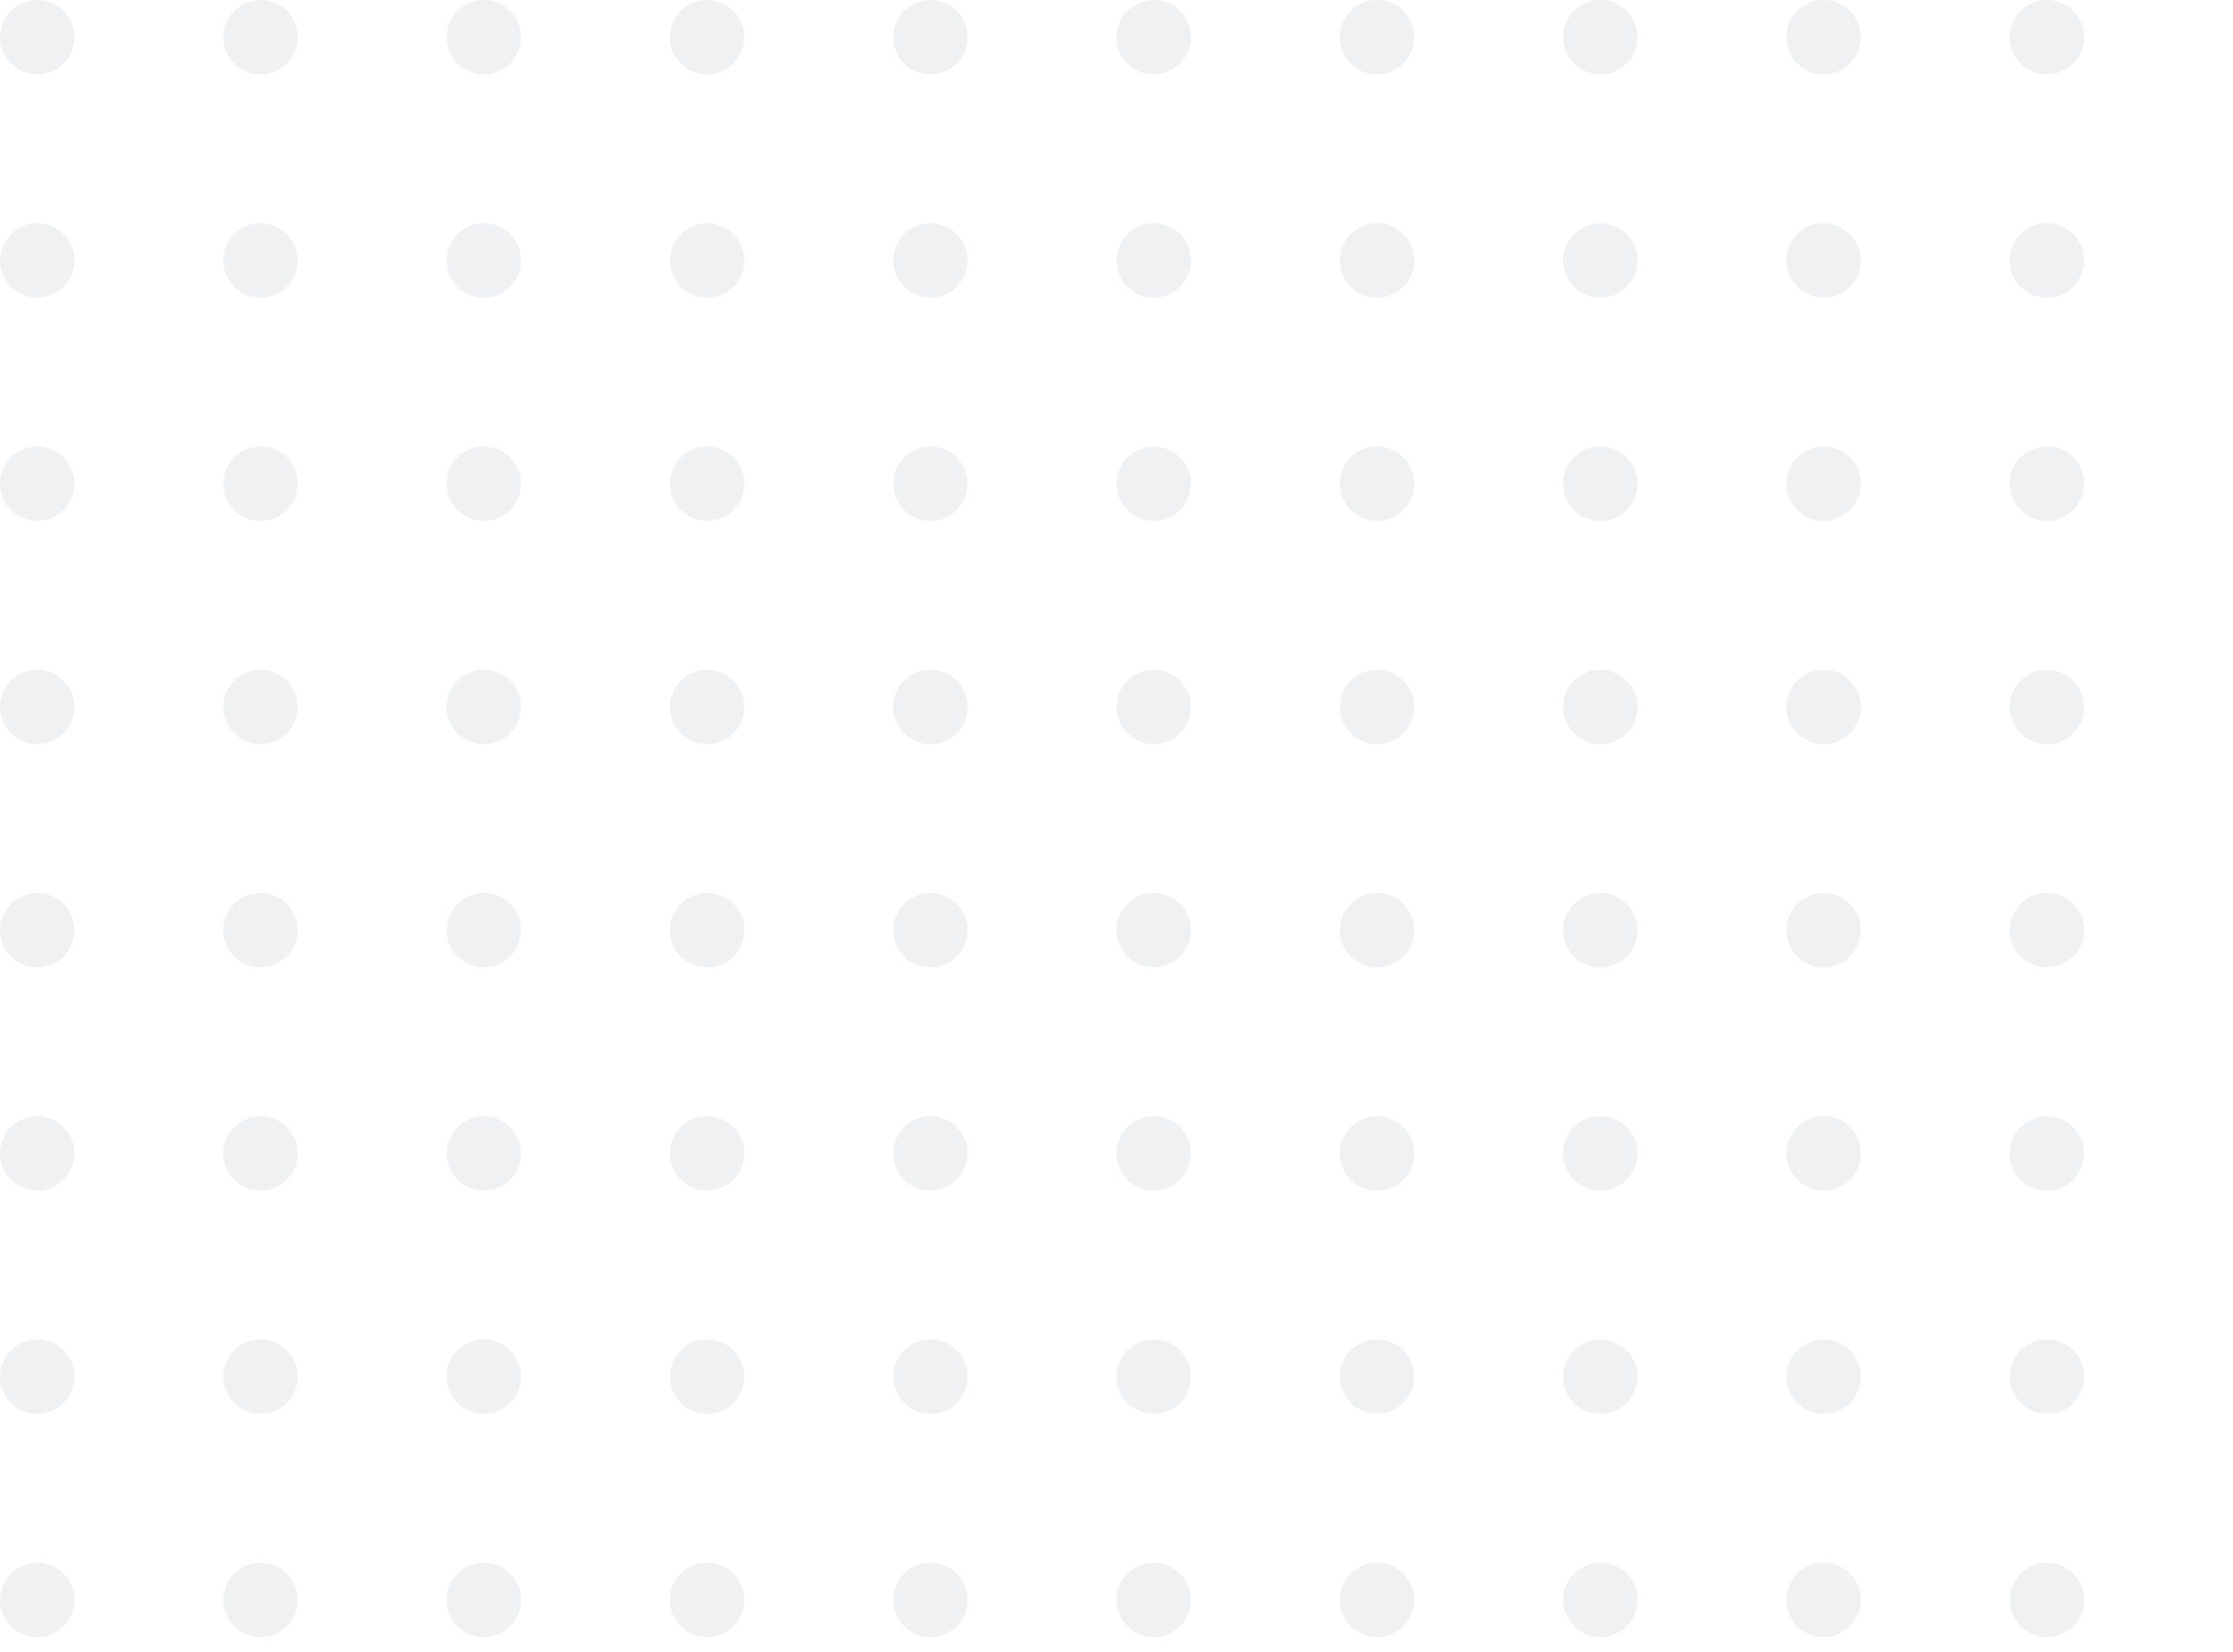 <svg xmlns="http://www.w3.org/2000/svg" xmlns:xlink="http://www.w3.org/1999/xlink" width="150" height="111" viewBox="0 0 150 111">
  <defs>
    <clipPath id="clip-path">
      <rect width="150" height="111" fill="none"/>
    </clipPath>
  </defs>
  <g id="Grille_de_répétition_4" data-name="Grille de répétition 4" opacity="0.07" clip-path="url(#clip-path)">
    <g transform="translate(-317 -551)">
      <circle id="Ellipse_495" data-name="Ellipse 495" cx="2.5" cy="2.5" r="2.5" transform="translate(317 551)" fill="#0c273e"/>
    </g>
    <g transform="translate(-302 -551)">
      <circle id="Ellipse_495-2" data-name="Ellipse 495" cx="2.5" cy="2.5" r="2.5" transform="translate(317 551)" fill="#0c273e"/>
    </g>
    <g transform="translate(-287 -551)">
      <circle id="Ellipse_495-3" data-name="Ellipse 495" cx="2.5" cy="2.5" r="2.5" transform="translate(317 551)" fill="#0c273e"/>
    </g>
    <g transform="translate(-272 -551)">
      <circle id="Ellipse_495-4" data-name="Ellipse 495" cx="2.5" cy="2.5" r="2.5" transform="translate(317 551)" fill="#0c273e"/>
    </g>
    <g transform="translate(-257 -551)">
      <circle id="Ellipse_495-5" data-name="Ellipse 495" cx="2.5" cy="2.5" r="2.5" transform="translate(317 551)" fill="#0c273e"/>
    </g>
    <g transform="translate(-242 -551)">
      <circle id="Ellipse_495-6" data-name="Ellipse 495" cx="2.5" cy="2.5" r="2.5" transform="translate(317 551)" fill="#0c273e"/>
    </g>
    <g transform="translate(-227 -551)">
      <circle id="Ellipse_495-7" data-name="Ellipse 495" cx="2.5" cy="2.5" r="2.5" transform="translate(317 551)" fill="#0c273e"/>
    </g>
    <g transform="translate(-212 -551)">
      <circle id="Ellipse_495-8" data-name="Ellipse 495" cx="2.5" cy="2.5" r="2.5" transform="translate(317 551)" fill="#0c273e"/>
    </g>
    <g transform="translate(-197 -551)">
      <circle id="Ellipse_495-9" data-name="Ellipse 495" cx="2.5" cy="2.5" r="2.5" transform="translate(317 551)" fill="#0c273e"/>
    </g>
    <g transform="translate(-182 -551)">
      <circle id="Ellipse_495-10" data-name="Ellipse 495" cx="2.5" cy="2.5" r="2.5" transform="translate(317 551)" fill="#0c273e"/>
    </g>
    <g transform="translate(-317 -536)">
      <circle id="Ellipse_495-11" data-name="Ellipse 495" cx="2.5" cy="2.5" r="2.5" transform="translate(317 551)" fill="#0c273e"/>
    </g>
    <g transform="translate(-302 -536)">
      <circle id="Ellipse_495-12" data-name="Ellipse 495" cx="2.5" cy="2.5" r="2.5" transform="translate(317 551)" fill="#0c273e"/>
    </g>
    <g transform="translate(-287 -536)">
      <circle id="Ellipse_495-13" data-name="Ellipse 495" cx="2.5" cy="2.5" r="2.5" transform="translate(317 551)" fill="#0c273e"/>
    </g>
    <g transform="translate(-272 -536)">
      <circle id="Ellipse_495-14" data-name="Ellipse 495" cx="2.5" cy="2.5" r="2.5" transform="translate(317 551)" fill="#0c273e"/>
    </g>
    <g transform="translate(-257 -536)">
      <circle id="Ellipse_495-15" data-name="Ellipse 495" cx="2.5" cy="2.5" r="2.5" transform="translate(317 551)" fill="#0c273e"/>
    </g>
    <g transform="translate(-242 -536)">
      <circle id="Ellipse_495-16" data-name="Ellipse 495" cx="2.5" cy="2.5" r="2.5" transform="translate(317 551)" fill="#0c273e"/>
    </g>
    <g transform="translate(-227 -536)">
      <circle id="Ellipse_495-17" data-name="Ellipse 495" cx="2.5" cy="2.5" r="2.5" transform="translate(317 551)" fill="#0c273e"/>
    </g>
    <g transform="translate(-212 -536)">
      <circle id="Ellipse_495-18" data-name="Ellipse 495" cx="2.5" cy="2.5" r="2.5" transform="translate(317 551)" fill="#0c273e"/>
    </g>
    <g transform="translate(-197 -536)">
      <circle id="Ellipse_495-19" data-name="Ellipse 495" cx="2.5" cy="2.5" r="2.5" transform="translate(317 551)" fill="#0c273e"/>
    </g>
    <g transform="translate(-182 -536)">
      <circle id="Ellipse_495-20" data-name="Ellipse 495" cx="2.5" cy="2.5" r="2.5" transform="translate(317 551)" fill="#0c273e"/>
    </g>
    <g transform="translate(-317 -521)">
      <circle id="Ellipse_495-21" data-name="Ellipse 495" cx="2.5" cy="2.5" r="2.5" transform="translate(317 551)" fill="#0c273e"/>
    </g>
    <g transform="translate(-302 -521)">
      <circle id="Ellipse_495-22" data-name="Ellipse 495" cx="2.5" cy="2.5" r="2.5" transform="translate(317 551)" fill="#0c273e"/>
    </g>
    <g transform="translate(-287 -521)">
      <circle id="Ellipse_495-23" data-name="Ellipse 495" cx="2.5" cy="2.5" r="2.5" transform="translate(317 551)" fill="#0c273e"/>
    </g>
    <g transform="translate(-272 -521)">
      <circle id="Ellipse_495-24" data-name="Ellipse 495" cx="2.5" cy="2.5" r="2.5" transform="translate(317 551)" fill="#0c273e"/>
    </g>
    <g transform="translate(-257 -521)">
      <circle id="Ellipse_495-25" data-name="Ellipse 495" cx="2.5" cy="2.5" r="2.5" transform="translate(317 551)" fill="#0c273e"/>
    </g>
    <g transform="translate(-242 -521)">
      <circle id="Ellipse_495-26" data-name="Ellipse 495" cx="2.5" cy="2.5" r="2.5" transform="translate(317 551)" fill="#0c273e"/>
    </g>
    <g transform="translate(-227 -521)">
      <circle id="Ellipse_495-27" data-name="Ellipse 495" cx="2.5" cy="2.5" r="2.5" transform="translate(317 551)" fill="#0c273e"/>
    </g>
    <g transform="translate(-212 -521)">
      <circle id="Ellipse_495-28" data-name="Ellipse 495" cx="2.5" cy="2.5" r="2.5" transform="translate(317 551)" fill="#0c273e"/>
    </g>
    <g transform="translate(-197 -521)">
      <circle id="Ellipse_495-29" data-name="Ellipse 495" cx="2.5" cy="2.5" r="2.5" transform="translate(317 551)" fill="#0c273e"/>
    </g>
    <g transform="translate(-182 -521)">
      <circle id="Ellipse_495-30" data-name="Ellipse 495" cx="2.5" cy="2.5" r="2.5" transform="translate(317 551)" fill="#0c273e"/>
    </g>
    <g transform="translate(-317 -506)">
      <circle id="Ellipse_495-31" data-name="Ellipse 495" cx="2.5" cy="2.5" r="2.5" transform="translate(317 551)" fill="#0c273e"/>
    </g>
    <g transform="translate(-302 -506)">
      <circle id="Ellipse_495-32" data-name="Ellipse 495" cx="2.5" cy="2.5" r="2.5" transform="translate(317 551)" fill="#0c273e"/>
    </g>
    <g transform="translate(-287 -506)">
      <circle id="Ellipse_495-33" data-name="Ellipse 495" cx="2.5" cy="2.5" r="2.5" transform="translate(317 551)" fill="#0c273e"/>
    </g>
    <g transform="translate(-272 -506)">
      <circle id="Ellipse_495-34" data-name="Ellipse 495" cx="2.5" cy="2.5" r="2.5" transform="translate(317 551)" fill="#0c273e"/>
    </g>
    <g transform="translate(-257 -506)">
      <circle id="Ellipse_495-35" data-name="Ellipse 495" cx="2.5" cy="2.5" r="2.5" transform="translate(317 551)" fill="#0c273e"/>
    </g>
    <g transform="translate(-242 -506)">
      <circle id="Ellipse_495-36" data-name="Ellipse 495" cx="2.5" cy="2.5" r="2.5" transform="translate(317 551)" fill="#0c273e"/>
    </g>
    <g transform="translate(-227 -506)">
      <circle id="Ellipse_495-37" data-name="Ellipse 495" cx="2.5" cy="2.5" r="2.5" transform="translate(317 551)" fill="#0c273e"/>
    </g>
    <g transform="translate(-212 -506)">
      <circle id="Ellipse_495-38" data-name="Ellipse 495" cx="2.5" cy="2.5" r="2.5" transform="translate(317 551)" fill="#0c273e"/>
    </g>
    <g transform="translate(-197 -506)">
      <circle id="Ellipse_495-39" data-name="Ellipse 495" cx="2.5" cy="2.5" r="2.5" transform="translate(317 551)" fill="#0c273e"/>
    </g>
    <g transform="translate(-182 -506)">
      <circle id="Ellipse_495-40" data-name="Ellipse 495" cx="2.5" cy="2.5" r="2.5" transform="translate(317 551)" fill="#0c273e"/>
    </g>
    <g transform="translate(-317 -491)">
      <circle id="Ellipse_495-41" data-name="Ellipse 495" cx="2.5" cy="2.5" r="2.5" transform="translate(317 551)" fill="#0c273e"/>
    </g>
    <g transform="translate(-302 -491)">
      <circle id="Ellipse_495-42" data-name="Ellipse 495" cx="2.5" cy="2.5" r="2.5" transform="translate(317 551)" fill="#0c273e"/>
    </g>
    <g transform="translate(-287 -491)">
      <circle id="Ellipse_495-43" data-name="Ellipse 495" cx="2.5" cy="2.5" r="2.5" transform="translate(317 551)" fill="#0c273e"/>
    </g>
    <g transform="translate(-272 -491)">
      <circle id="Ellipse_495-44" data-name="Ellipse 495" cx="2.5" cy="2.5" r="2.5" transform="translate(317 551)" fill="#0c273e"/>
    </g>
    <g transform="translate(-257 -491)">
      <circle id="Ellipse_495-45" data-name="Ellipse 495" cx="2.5" cy="2.5" r="2.5" transform="translate(317 551)" fill="#0c273e"/>
    </g>
    <g transform="translate(-242 -491)">
      <circle id="Ellipse_495-46" data-name="Ellipse 495" cx="2.5" cy="2.5" r="2.5" transform="translate(317 551)" fill="#0c273e"/>
    </g>
    <g transform="translate(-227 -491)">
      <circle id="Ellipse_495-47" data-name="Ellipse 495" cx="2.5" cy="2.5" r="2.5" transform="translate(317 551)" fill="#0c273e"/>
    </g>
    <g transform="translate(-212 -491)">
      <circle id="Ellipse_495-48" data-name="Ellipse 495" cx="2.5" cy="2.5" r="2.5" transform="translate(317 551)" fill="#0c273e"/>
    </g>
    <g transform="translate(-197 -491)">
      <circle id="Ellipse_495-49" data-name="Ellipse 495" cx="2.5" cy="2.5" r="2.5" transform="translate(317 551)" fill="#0c273e"/>
    </g>
    <g transform="translate(-182 -491)">
      <circle id="Ellipse_495-50" data-name="Ellipse 495" cx="2.5" cy="2.5" r="2.5" transform="translate(317 551)" fill="#0c273e"/>
    </g>
    <g transform="translate(-317 -476)">
      <circle id="Ellipse_495-51" data-name="Ellipse 495" cx="2.5" cy="2.5" r="2.5" transform="translate(317 551)" fill="#0c273e"/>
    </g>
    <g transform="translate(-302 -476)">
      <circle id="Ellipse_495-52" data-name="Ellipse 495" cx="2.5" cy="2.5" r="2.5" transform="translate(317 551)" fill="#0c273e"/>
    </g>
    <g transform="translate(-287 -476)">
      <circle id="Ellipse_495-53" data-name="Ellipse 495" cx="2.5" cy="2.5" r="2.5" transform="translate(317 551)" fill="#0c273e"/>
    </g>
    <g transform="translate(-272 -476)">
      <circle id="Ellipse_495-54" data-name="Ellipse 495" cx="2.5" cy="2.5" r="2.5" transform="translate(317 551)" fill="#0c273e"/>
    </g>
    <g transform="translate(-257 -476)">
      <circle id="Ellipse_495-55" data-name="Ellipse 495" cx="2.5" cy="2.5" r="2.5" transform="translate(317 551)" fill="#0c273e"/>
    </g>
    <g transform="translate(-242 -476)">
      <circle id="Ellipse_495-56" data-name="Ellipse 495" cx="2.5" cy="2.5" r="2.5" transform="translate(317 551)" fill="#0c273e"/>
    </g>
    <g transform="translate(-227 -476)">
      <circle id="Ellipse_495-57" data-name="Ellipse 495" cx="2.5" cy="2.5" r="2.5" transform="translate(317 551)" fill="#0c273e"/>
    </g>
    <g transform="translate(-212 -476)">
      <circle id="Ellipse_495-58" data-name="Ellipse 495" cx="2.5" cy="2.5" r="2.5" transform="translate(317 551)" fill="#0c273e"/>
    </g>
    <g transform="translate(-197 -476)">
      <circle id="Ellipse_495-59" data-name="Ellipse 495" cx="2.5" cy="2.5" r="2.5" transform="translate(317 551)" fill="#0c273e"/>
    </g>
    <g transform="translate(-182 -476)">
      <circle id="Ellipse_495-60" data-name="Ellipse 495" cx="2.5" cy="2.5" r="2.5" transform="translate(317 551)" fill="#0c273e"/>
    </g>
    <g transform="translate(-317 -461)">
      <circle id="Ellipse_495-61" data-name="Ellipse 495" cx="2.5" cy="2.5" r="2.5" transform="translate(317 551)" fill="#0c273e"/>
    </g>
    <g transform="translate(-302 -461)">
      <circle id="Ellipse_495-62" data-name="Ellipse 495" cx="2.5" cy="2.5" r="2.5" transform="translate(317 551)" fill="#0c273e"/>
    </g>
    <g transform="translate(-287 -461)">
      <circle id="Ellipse_495-63" data-name="Ellipse 495" cx="2.5" cy="2.5" r="2.5" transform="translate(317 551)" fill="#0c273e"/>
    </g>
    <g transform="translate(-272 -461)">
      <circle id="Ellipse_495-64" data-name="Ellipse 495" cx="2.5" cy="2.5" r="2.5" transform="translate(317 551)" fill="#0c273e"/>
    </g>
    <g transform="translate(-257 -461)">
      <circle id="Ellipse_495-65" data-name="Ellipse 495" cx="2.5" cy="2.5" r="2.5" transform="translate(317 551)" fill="#0c273e"/>
    </g>
    <g transform="translate(-242 -461)">
      <circle id="Ellipse_495-66" data-name="Ellipse 495" cx="2.5" cy="2.5" r="2.5" transform="translate(317 551)" fill="#0c273e"/>
    </g>
    <g transform="translate(-227 -461)">
      <circle id="Ellipse_495-67" data-name="Ellipse 495" cx="2.5" cy="2.5" r="2.5" transform="translate(317 551)" fill="#0c273e"/>
    </g>
    <g transform="translate(-212 -461)">
      <circle id="Ellipse_495-68" data-name="Ellipse 495" cx="2.5" cy="2.5" r="2.5" transform="translate(317 551)" fill="#0c273e"/>
    </g>
    <g transform="translate(-197 -461)">
      <circle id="Ellipse_495-69" data-name="Ellipse 495" cx="2.5" cy="2.5" r="2.5" transform="translate(317 551)" fill="#0c273e"/>
    </g>
    <g transform="translate(-182 -461)">
      <circle id="Ellipse_495-70" data-name="Ellipse 495" cx="2.5" cy="2.5" r="2.5" transform="translate(317 551)" fill="#0c273e"/>
    </g>
    <g transform="translate(-317 -446)">
      <circle id="Ellipse_495-71" data-name="Ellipse 495" cx="2.5" cy="2.5" r="2.5" transform="translate(317 551)" fill="#0c273e"/>
    </g>
    <g transform="translate(-302 -446)">
      <circle id="Ellipse_495-72" data-name="Ellipse 495" cx="2.5" cy="2.5" r="2.5" transform="translate(317 551)" fill="#0c273e"/>
    </g>
    <g transform="translate(-287 -446)">
      <circle id="Ellipse_495-73" data-name="Ellipse 495" cx="2.5" cy="2.5" r="2.5" transform="translate(317 551)" fill="#0c273e"/>
    </g>
    <g transform="translate(-272 -446)">
      <circle id="Ellipse_495-74" data-name="Ellipse 495" cx="2.5" cy="2.5" r="2.5" transform="translate(317 551)" fill="#0c273e"/>
    </g>
    <g transform="translate(-257 -446)">
      <circle id="Ellipse_495-75" data-name="Ellipse 495" cx="2.5" cy="2.5" r="2.5" transform="translate(317 551)" fill="#0c273e"/>
    </g>
    <g transform="translate(-242 -446)">
      <circle id="Ellipse_495-76" data-name="Ellipse 495" cx="2.5" cy="2.5" r="2.5" transform="translate(317 551)" fill="#0c273e"/>
    </g>
    <g transform="translate(-227 -446)">
      <circle id="Ellipse_495-77" data-name="Ellipse 495" cx="2.5" cy="2.5" r="2.5" transform="translate(317 551)" fill="#0c273e"/>
    </g>
    <g transform="translate(-212 -446)">
      <circle id="Ellipse_495-78" data-name="Ellipse 495" cx="2.5" cy="2.5" r="2.5" transform="translate(317 551)" fill="#0c273e"/>
    </g>
    <g transform="translate(-197 -446)">
      <circle id="Ellipse_495-79" data-name="Ellipse 495" cx="2.5" cy="2.5" r="2.5" transform="translate(317 551)" fill="#0c273e"/>
    </g>
    <g transform="translate(-182 -446)">
      <circle id="Ellipse_495-80" data-name="Ellipse 495" cx="2.5" cy="2.5" r="2.5" transform="translate(317 551)" fill="#0c273e"/>
    </g>
  </g>
</svg>
